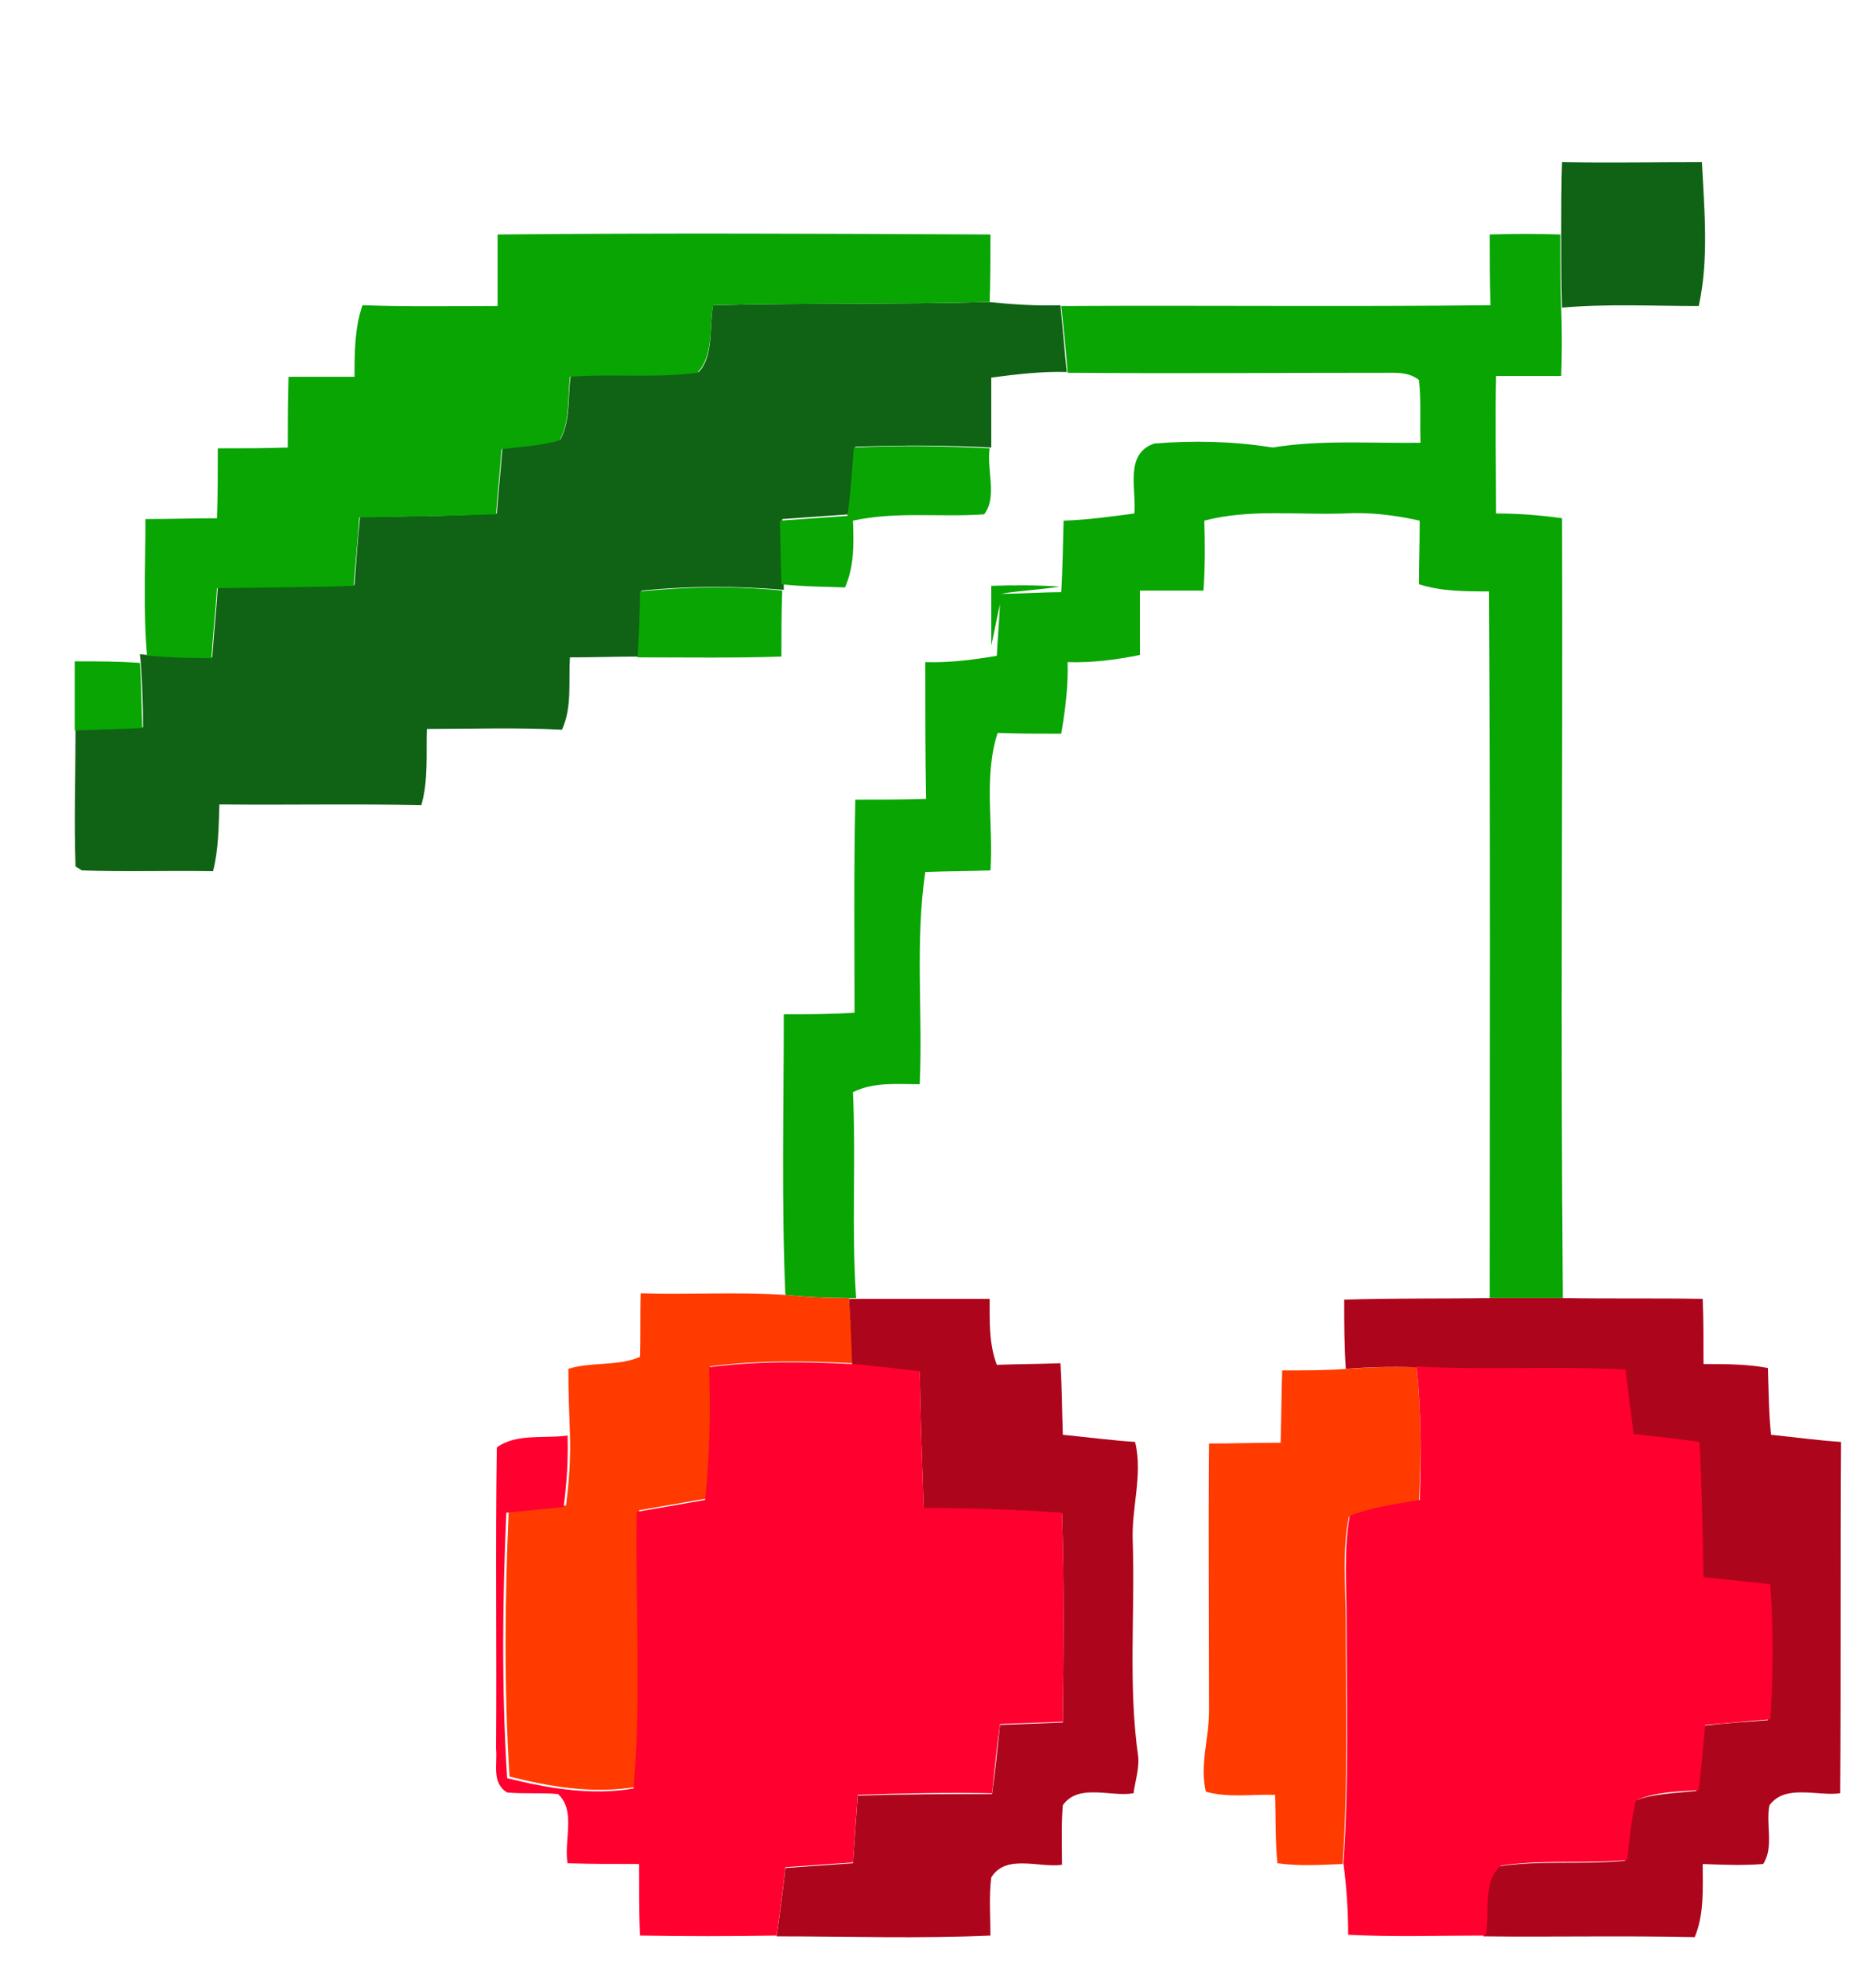 <?xml version="1.0" encoding="utf-8"?>
<!-- Generator: Adobe Illustrator 26.0.3, SVG Export Plug-In . SVG Version: 6.00 Build 0)  -->
<svg version="1.1" id="Layer_1" xmlns="http://www.w3.org/2000/svg" xmlns:xlink="http://www.w3.org/1999/xlink" x="0px" y="0px"
	 viewBox="0 0 236 250" style="enable-background:new 0 0 236 250;" xml:space="preserve">
<style type="text/css">
	.st0{fill:#106215;}
	.st1{fill:#08A503;}
	.st2{fill:#FF3B00;}
	.st3{fill:#AD051C;}
	.st4{fill:#FF002F;}
</style>
<g id="_x23_106215ff">
	<path class="st0" d="M196.5,20.4c5.9,0.1,11.7,0,17.6,0c0.3,6,0.9,12.2-0.4,18.1c-5.7,0-11.5-0.3-17.2,0.2c-0.1-3-0.1-6.1-0.1-9.2
		C196.4,26.5,196.4,23.4,196.5,20.4z"/>
	<path class="st0" d="M89.7,38.4c11.6-0.3,23.2-0.1,34.8-0.4c2.9,0.3,5.9,0.5,8.9,0.4c0.3,2.8,0.5,5.6,0.8,8.4
		c-3.2-0.1-6.4,0.3-9.5,0.7c0,2.9,0,5.9,0,8.8c-5.7-0.3-11.4-0.3-17.1-0.1c-0.2,2.9-0.4,5.7-0.7,8.5c-2.8,0.2-5.7,0.4-8.5,0.6
		c0,2.7,0.1,5.3,0.2,8l0,0.9c-6-0.5-12-0.5-17.9,0.1c-0.1,2.8-0.2,5.5-0.3,8.3c-2.9,0-5.8,0.1-8.7,0.1c-0.2,3.1,0.3,6.2-1,9.1
		c-5.7-0.3-11.3-0.1-17-0.1c-0.1,3.2,0.2,6.5-0.7,9.6c-8.5-0.2-16.9,0-25.4-0.1c-0.1,2.8-0.1,5.7-0.8,8.4c-5.5-0.1-11,0.1-16.5-0.1
		l-0.8-0.5c-0.2-5.7,0-11.5,0-17.2c2.8-0.1,5.6-0.2,8.5-0.3c0-2.7-0.1-5.4-0.3-8.2l-0.1-1l1,0.1c2.7,0.2,5.4,0.2,8.1,0.3
		c0.2-2.9,0.5-5.8,0.7-8.8c5.7-0.1,11.5-0.1,17.2-0.3c0.2-2.9,0.4-5.8,0.7-8.6c5.8,0,11.5-0.1,17.2-0.4c0.2-2.8,0.5-5.5,0.7-8.2
		c2.4-0.3,4.9-0.4,7.3-1.1c1.3-2.5,0.9-5.4,1.3-8c5.3-0.4,10.7,0.2,16.1-0.5C89.8,44.8,89.2,41.2,89.7,38.4z"/>
</g>
<g id="_x23_08a503ff">
	<path class="st1" d="M62.6,29.5c20.7-0.2,41.3-0.1,62,0c0,2.8,0,5.7-0.1,8.5c-11.6,0.3-23.2,0.1-34.8,0.4c-0.5,2.8,0.1,6.4-2,8.5
		C82.4,47.6,77,47,71.7,47.4c-0.3,2.7,0,5.6-1.3,8c-2.4,0.7-4.9,0.8-7.3,1.1c-0.2,2.7-0.5,5.5-0.7,8.2c-5.7,0.2-11.5,0.3-17.2,0.4
		c-0.2,2.9-0.5,5.8-0.7,8.6C38.7,73.9,33,73.9,27.3,74c-0.2,2.9-0.5,5.8-0.7,8.8c-2.7,0-5.4-0.1-8.1-0.3C18,76.8,18.3,71,18.3,65.3
		c3,0,6-0.1,9-0.1c0.1-2.9,0.1-5.9,0.1-8.8c2.9,0,5.9,0,8.8-0.1c0-3,0-5.9,0.1-8.9c2.8,0,5.5,0,8.3,0c0-3,0-6.1,1-9
		c5.7,0.2,11.3,0.1,17,0.1C62.6,35.5,62.6,32.5,62.6,29.5z"/>
	<path class="st1" d="M187.4,29.5c3-0.1,5.9-0.1,8.9,0c0,3,0,6.1,0.1,9.2c0.1,2.9,0.1,5.8,0,8.6c-2.8,0-5.5,0-8.2,0
		c-0.1,5.8,0,11.5,0,17.3c2.8,0,5.5,0.2,8.3,0.6c0.1,32.7-0.2,65.4,0.1,98.1c-3.1,0-6.2,0-9.2,0c0-29.6,0.1-59.2-0.1-88.9
		c-3,0-6,0-8.8-0.9c0-2.7,0.1-5.3,0.1-8c-3.1-0.7-6.4-1.1-9.6-0.9c-5.8,0.2-11.8-0.6-17.5,0.9c0.1,2.9,0.1,5.8-0.1,8.8
		c-2.7,0-5.4,0-8,0c0,2.7,0,5.4,0,8.1c-3,0.6-6,1-9.1,0.9c0.1,3-0.3,6.1-0.8,9c-2.7,0-5.4,0-8-0.1c-1.8,5.6-0.5,11.6-0.9,17.3
		c-2.8,0.1-5.5,0.1-8.2,0.2c-1.3,8.8-0.3,17.8-0.7,26.7c-2.9,0-5.8-0.3-8.4,1c0.4,8.6-0.2,17.3,0.4,25.9h-0.8
		c-2.7,0-5.4-0.1-8.1-0.4c-0.5-11.8-0.2-23.6-0.2-35.3c3,0,6,0,8.9-0.2c0-8.9-0.1-17.9,0.1-26.8c3,0,5.9,0,8.9-0.1
		c-0.1-5.7-0.1-11.5-0.1-17.2c3,0.1,6.1-0.3,9-0.8c0.1-2.2,0.3-4.3,0.4-6.5c-0.4,1.7-0.7,3.5-1.1,5.2c0-2.5,0-5,0-7.5
		c2.9-0.1,5.8-0.1,8.6,0.1c-2.5,0.4-5,0.5-7.4,0.9c2.5,0,5.1-0.2,7.6-0.2c0.2-3,0.2-6,0.3-9c3-0.1,5.9-0.5,8.9-0.9
		c0.3-3-1.3-7.5,2.5-8.8c4.9-0.4,9.9-0.3,14.9,0.5c6.1-1,12.4-0.5,18.6-0.6c-0.1-2.6,0.1-5.3-0.2-7.9c-1-0.8-2.2-0.9-3.3-0.9
		c-13.6,0-27.3,0.1-40.9,0c-0.2-2.8-0.5-5.6-0.8-8.4c18-0.1,36,0.1,54-0.1C187.4,35.4,187.4,32.5,187.4,29.5z"/>
	<path class="st1" d="M107.4,56.3c5.7-0.3,11.4-0.2,17.1,0.1c-0.4,2.7,1,6.2-0.7,8.3c-5.5,0.4-11-0.4-16.5,0.8
		c0.1,2.8,0.2,5.7-1,8.4c-2.7-0.1-5.4-0.1-8-0.4c-0.1-2.7-0.1-5.3-0.2-8c2.8-0.2,5.7-0.4,8.5-0.6C107,62,107.2,59.1,107.4,56.3z"/>
	<path class="st1" d="M80.5,74.4c6-0.6,12-0.7,17.9-0.1c-0.1,2.8-0.1,5.5-0.1,8.3c-6,0.2-12.1,0.1-18.1,0.1
		C80.4,79.9,80.5,77.1,80.5,74.4z"/>
	<path class="st1" d="M9.4,83.2c2.7,0,5.5,0,8.2,0.2c0.2,2.7,0.2,5.4,0.3,8.2c-2.8,0.1-5.7,0.2-8.5,0.3C9.4,89,9.4,86.1,9.4,83.2z"
		/>
</g>
<g id="_x23_ff3b00ff">
	<path class="st2" d="M80.6,162.7c6,0.2,12-0.2,18.1,0.2c2.7,0.3,5.4,0.4,8.1,0.4c0.2,2.7,0.4,5.5,0.5,8.2c-6-0.3-12-0.4-18,0.4
		c0.2,5.5,0.1,11.1-0.3,16.6c-2.9,0.5-5.7,1-8.6,1.5c-0.2,11.6,0.6,23.2-0.4,34.8c-5.4,0.9-10.7,0-15.9-1.3
		c-0.7-11.1-0.6-22.3-0.1-33.4c2.4-0.2,4.8-0.5,7.2-0.7c0.4-3,0.6-6,0.5-9c-0.1-2.7-0.2-5.4-0.2-8.2c2.9-0.9,6.3-0.3,9-1.5
		C80.6,168.2,80.5,165.5,80.6,162.7z"/>
	<path class="st2" d="M161.3,172.4c2.8,0,5.6,0,8.3-0.2c2.9-0.2,5.8-0.3,8.6-0.2c0.6,5.6,0.6,11.2,0.3,16.8c-3,0.5-6,0.9-8.8,2
		c-0.9,4.4-0.4,8.9-0.4,13.3c0,10.1,0.3,20.3-0.4,30.4c-2.7,0.1-5.5,0.3-8.2-0.1c-0.3-2.9-0.2-5.8-0.3-8.6c-2.9-0.1-5.9,0.4-8.7-0.4
		c-0.8-3.3,0.4-6.8,0.4-10.1c0-11.2-0.1-22.5,0-33.7c3,0,6-0.1,9-0.1C161.2,178.2,161.2,175.3,161.3,172.4z"/>
</g>
<g id="_x23_ad051cff">
	<path class="st3" d="M106.8,163.4h0.8c5.7,0,11.3,0,16.9,0c0,2.8-0.1,5.7,0.9,8.3c2.7-0.1,5.3-0.1,8-0.2c0.2,3,0.2,6,0.3,9
		c3,0.3,6.1,0.7,9.1,0.9c1,4.2-0.5,8.3-0.3,12.6c0.3,9-0.6,18.1,0.7,27.1c0.1,1.5-0.4,3-0.6,4.5c-2.9,0.5-6.9-1.3-8.9,1.5
		c-0.2,2.5-0.1,5-0.1,7.5c-2.9,0.4-7.1-1.4-8.9,1.6c-0.3,2.4-0.1,4.9-0.1,7.3c-9,0.4-17.9,0.1-26.9,0.1c0.4-2.9,0.8-5.7,1.1-8.6
		c2.8-0.2,5.7-0.4,8.5-0.6c0.2-2.8,0.4-5.7,0.6-8.5c5.6-0.2,11.3-0.2,16.9-0.2c0.4-2.9,0.7-5.8,1-8.7c2.6-0.1,5.2-0.2,7.9-0.3
		c0.1-8.8,0.2-17.5-0.1-26.3c-5.8-0.3-11.6-0.5-17.4-0.6c-0.2-5.7-0.4-11.5-0.5-17.2c-2.8-0.3-5.7-0.7-8.5-0.9
		C107.1,168.8,107,166.1,106.8,163.4z"/>
	<path class="st3" d="M187.4,163.3c3.1,0,6.1,0,9.2,0c5.9,0.1,11.8,0,17.6,0.1c0.1,2.7,0.1,5.4,0.1,8.2c2.7,0,5.5,0,8.1,0.5
		c0.1,2.8,0.1,5.6,0.4,8.4c2.9,0.3,5.8,0.7,8.8,0.9c-0.1,14.7,0,29.4-0.1,44.2c-2.9,0.4-6.9-1.2-8.9,1.5c-0.5,2.4,0.6,5.3-0.8,7.4
		c-2.5,0.2-5,0.1-7.6,0c0,3.1,0.2,6.3-1,9.2c-8.9-0.2-17.8,0-26.6-0.1c0.6-2.8-0.5-6.7,1.9-8.8c5.3-0.8,10.6-0.2,15.9-0.7
		c0.3-2.5,0.5-5,1.1-7.5c2.5-1,5.3-1,7.9-1.3c0.3-2.8,0.5-5.5,0.8-8.2c2.7-0.3,5.5-0.5,8.2-0.7c0.4-5.7,0.4-11.3,0-17
		c-2.8-0.3-5.6-0.6-8.4-0.9c-0.1-5.7-0.2-11.3-0.5-17c-2.8-0.3-5.5-0.7-8.3-1c-0.3-2.7-0.7-5.4-1-8.1c-8.8-0.5-17.5,0.1-26.3-0.4
		c-2.9-0.1-5.8,0-8.6,0.2c-0.2-2.9-0.2-5.8-0.2-8.7C175.4,163.3,181.4,163.4,187.4,163.3z"/>
</g>
<g id="_x23_ff002fff">
	<path class="st4" d="M89.2,172c6-0.8,12-0.7,18-0.4c2.8,0.2,5.7,0.6,8.5,0.9c0.1,5.7,0.3,11.5,0.5,17.2c5.8,0,11.6,0.2,17.4,0.6
		c0.3,8.8,0.2,17.5,0.1,26.3c-2.6,0.1-5.2,0.2-7.9,0.3c-0.4,2.9-0.7,5.8-1,8.7c-5.6-0.1-11.3,0-16.9,0.2c-0.2,2.8-0.4,5.7-0.6,8.5
		c-2.8,0.2-5.6,0.4-8.5,0.6c-0.3,2.9-0.7,5.7-1.1,8.6c-5.7,0.1-11.5,0.1-17.2,0c-0.1-3-0.1-6-0.1-9c-3,0-6,0-9-0.1
		c-0.5-2.8,1.1-6.6-1.2-8.7c-2.1-0.2-4.3,0-6.4-0.2c-2-1.2-1.2-3.6-1.4-5.5c0.1-12.6-0.1-25.3,0.1-37.9c2.4-1.8,6-1.1,8.9-1.5
		c0.1,3-0.1,6-0.5,9c-2.4,0.2-4.8,0.5-7.2,0.7c-0.5,11.1-0.6,22.3,0.1,33.4c5.2,1.3,10.6,2.2,15.9,1.3c1-11.6,0.2-23.2,0.4-34.8
		c2.9-0.5,5.7-1,8.6-1.5C89.3,183.1,89.4,177.5,89.2,172z"/>
	<path class="st4" d="M178.2,171.9c8.8,0.5,17.5-0.1,26.3,0.4c0.3,2.7,0.7,5.4,1,8.1c2.8,0.3,5.5,0.6,8.3,1c0.3,5.7,0.4,11.3,0.5,17
		c2.8,0.3,5.6,0.6,8.4,0.9c0.4,5.6,0.4,11.3,0,17c-2.7,0.2-5.5,0.5-8.2,0.7c-0.2,2.7-0.5,5.5-0.8,8.2c-2.7,0.2-5.4,0.2-7.9,1.3
		c-0.6,2.4-0.8,5-1.1,7.5c-5.3,0.5-10.6-0.1-15.9,0.7c-2.4,2.1-1.3,6-1.9,8.8c-5.8,0-11.6,0.2-17.3-0.1c0-3-0.2-6-0.6-9
		c0.7-10.1,0.4-20.2,0.4-30.4c0-4.4-0.4-8.9,0.4-13.3c2.8-1.1,5.8-1.5,8.8-2C178.8,183.1,178.8,177.5,178.2,171.9z"/>
</g>
</svg>
